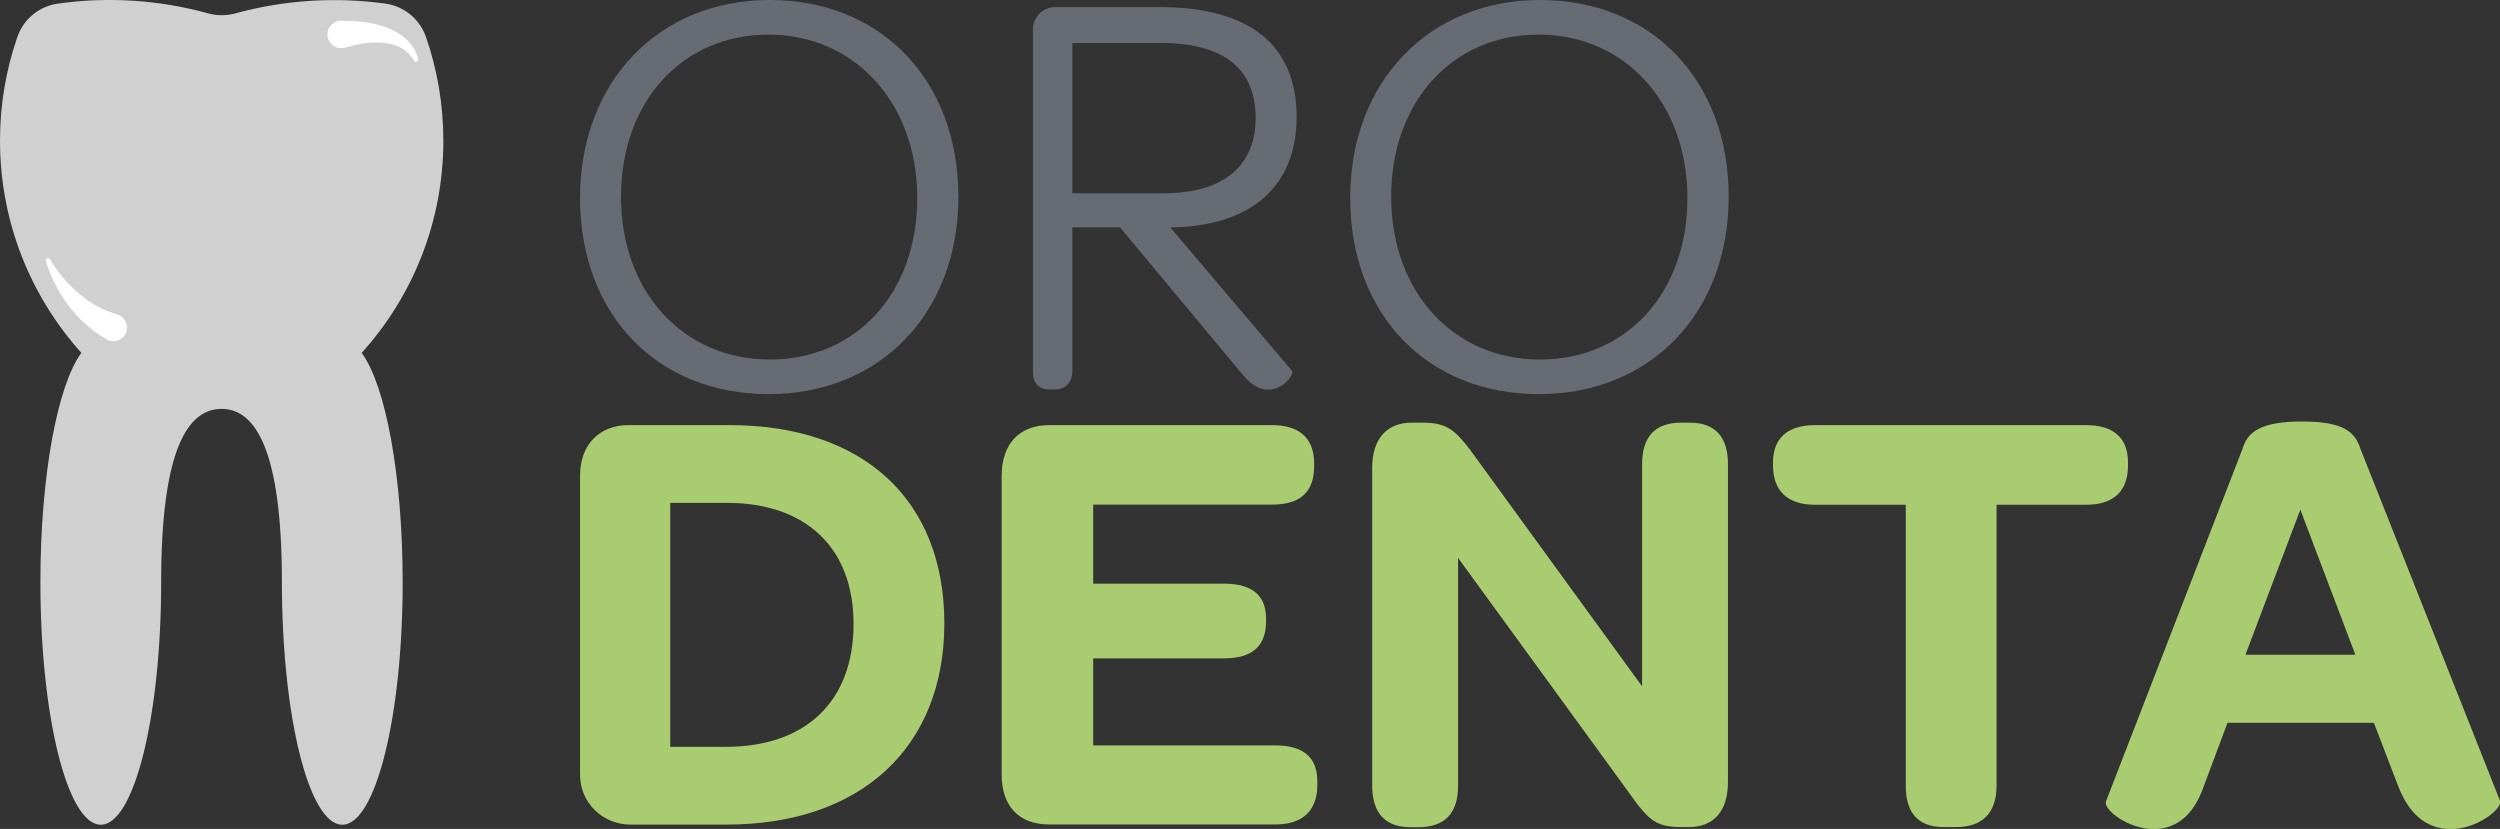 <?xml version="1.0" encoding="utf-8"?>
<!-- Generator: Adobe Illustrator 24.0.1, SVG Export Plug-In . SVG Version: 6.00 Build 0)  -->
<svg version="1.1" id="Capa_1" xmlns="http://www.w3.org/2000/svg" xmlns:xlink="http://www.w3.org/1999/xlink" x="0px" y="0px"
	 width="1726.6px" height="572.5px" viewBox="0 0 1726.6 572.5" style="enable-background:new 0 0 1726.6 572.5;"
	 xml:space="preserve">
<rect x="0" y="0" width="1726.6" height="572.5" fill="#333333" stroke="none"/>
<style type="text/css">
	.st0{fill:#A8CC6F;}
	.st1{fill:#676B74;}
	.st2{fill:#D0D0D0;}
	.st3{fill:#FFFFFF;}
</style>
<g>
	<path class="st0" d="M400.6,535V328.6c0-22.2,14.1-35,33.3-35h69.9c92.5,0,148.4,51.6,148.4,136.9c0,85.7-57.6,139-150.5,139h-66.1
		C415.9,569.5,400.6,554.2,400.6,535z M501.2,515.8c55,0,88.3-31.1,88.3-84.9c0-52.9-33.3-83.6-87.4-83.6h-39.2v168.5H501.2z"/>
	<path class="st0" d="M691.8,535V328.6c0-22.2,12.4-35,32.8-35h154c19.6,0,29,9.8,29,26.4v2.1c0,17.5-9.4,26.4-29,26.4H755v54.6
		h90.4c20.5,0,29,9,29,24.3v1.7c0,16.6-9,25.6-29,25.6H755v60.1h125.8c19.6,0,29,8.5,29,24.7v2.6c0,17.1-9.4,27.3-29,27.3H724.7
		C704.2,569.5,691.8,557.2,691.8,535z"/>
	<path class="st0" d="M947.7,542.7V323c0-20,10.2-31.1,27.3-31.1h7.7c16.6,0,22.2,5.5,32,17.9L1134.1,474V320.5
		c0-18.8,9-28.6,26.9-28.6h6c17.5,0,26.4,9.8,26.4,28.6v219.6c0,20.5-10.2,31.1-26.9,31.1h-5.1c-16.6,0-21.3-4.3-30.3-15.4
		L1007,385.3v157.4c0,18.8-9,28.6-27.3,28.6h-6C956.7,571.2,947.7,561.4,947.7,542.7z"/>
	<path class="st0" d="M1224.5,321.3v-1.7c0-17.1,10.2-26,29-26h187.2c19.2,0,29,9,29,26v1.7c0,17.9-9.8,27.3-29,27.3h-61.8v194
		c0,18.8-9.8,28.6-27.7,28.6h-9c-17.5,0-26-9.8-26-28.6v-194h-62.7C1234.7,348.6,1224.5,339.2,1224.5,321.3z"/>
	<path class="st0" d="M1639.5,499.2h-101.1l-16.6,44.4c-7.7,21.8-20.9,29-34.5,29c-17.5,0-35-13.6-32.8-19.2l94.3-243.5
		c3.4-11.5,12.4-18.8,40.9-18.8c29,0,36.7,7.2,40.5,18.8l96.4,243.1c2.1,5.1-15.4,19.6-34.1,19.6c-13.6,0-27.7-7.2-36.3-29.9
		L1639.5,499.2z M1550.8,452.2h75.9l-38-100.2L1550.8,452.2z"/>
	<g>
		<path class="st1" d="M400.6,136.7C400.6,56.4,454.9,0,531.6,0c77.1,0,130.3,55.6,130.3,135.9s-54,136.3-131.1,136.3
			S400.6,217.1,400.6,136.7z M633.5,136.7c0-65.3-43-112.8-102.7-112.8c-59.7,0-101.9,46.3-101.9,112c0,65.7,43,112.4,102.7,112.4
			C591.3,248.3,633.5,202.5,633.5,136.7z"/>
		<path class="st1" d="M858.7,259.3L773.5,157h-32.9v99.4c0,6.9-4.1,12.6-12.2,12.6h-3.2c-7.7,0-11.8-4.1-11.8-12.6V20.3
			c0-8.5,6.9-15.4,15.4-15.4h72.2c61.3,0,94.5,25.6,94.5,75.9c0,47.5-30.8,75.5-87.2,76.3l84,99c1.6,2-5.3,13-16.6,13
			C870.4,269,864.8,266.6,858.7,259.3z M740.6,133.5h62.9c43.4,0,63.7-20.7,63.7-51.9c0-34.1-21.9-51.9-65.3-51.9h-61.3V133.5z"/>
		<path class="st1" d="M932.5,136.7C932.5,56.4,986.9,0,1063.6,0c77.1,0,130.3,55.6,130.3,135.9s-54,136.3-131.1,136.3
			S932.5,217.1,932.5,136.7z M1165.4,136.7c0-65.3-43-112.8-102.7-112.8c-59.6,0-101.9,46.3-101.9,112c0,65.7,43,112.4,102.7,112.4
			C1123.2,248.3,1165.4,202.5,1165.4,136.7z"/>
	</g>
	<path class="st2" d="M306.2,97.1c0-25-4.2-48.9-11.9-71.3C290,13.3,279.2,4.3,266.2,2.5c-34.6-4.8-70-2.5-103.9,6.8
		c-6,1.6-12.3,1.6-18.3,0C110.1-0.1,74.6-2.4,40,2.5C27,4.3,16.1,13.3,11.9,25.8C4.2,48.1,0,72.1,0,97.1
		c0,56.4,21.3,107.8,56.2,146.6c-16.5,22.4-28.3,84.9-28.3,158.5c0,92.4,18.7,167.4,41.7,167.4s41.7-74.9,41.7-167.4
		s18.7-119.8,41.7-119.8s41.7,27.4,41.7,119.8s18.7,167.4,41.7,167.4c23,0,41.7-74.9,41.7-167.4c0-73.6-11.8-136.1-28.3-158.5
		C284.9,204.8,306.2,153.4,306.2,97.1z"/>
	<g>
		<path class="st3" d="M235.4,14.4c5.3-0.1,10.6,0.1,15.8,0.8c5.3,0.7,10.5,1.8,15.6,3.7c5,1.9,9.9,4.5,13.9,8.3
			c4,3.7,6.9,8.5,8.1,13.5c0.2,0.9-0.3,1.7-1.2,1.9c-0.7,0.2-1.4-0.2-1.8-0.8l0,0c-2.2-4-5.5-7-9.3-9c-3.8-2-8-2.9-12.3-3.3
			c-4.3-0.4-8.7-0.2-13,0.5c-4.4,0.6-8.7,1.7-12.9,2.9c-5,1.5-10.3-1.4-11.8-6.4s1.4-10.3,6.4-11.8c0.8-0.2,1.6-0.4,2.5-0.4
			L235.4,14.4z"/>
	</g>
	<g>
		<path class="st3" d="M73.5,234.3c-10.7-6.1-19.6-14.4-26.5-23.7c-6.9-9.3-12-19.6-15.3-30.2c-0.3-0.8,0.2-1.7,1-2
			c0.7-0.2,1.5,0.1,1.8,0.7l0,0c5.5,9.2,12.5,17.4,20.4,24c7.9,6.6,16.8,11.4,26,14c5,1.4,7.9,6.7,6.5,11.7c-1.4,5-6.7,7.9-11.7,6.5
			c-0.7-0.2-1.4-0.5-2.1-0.9L73.5,234.3z"/>
	</g>
</g>
</svg>
